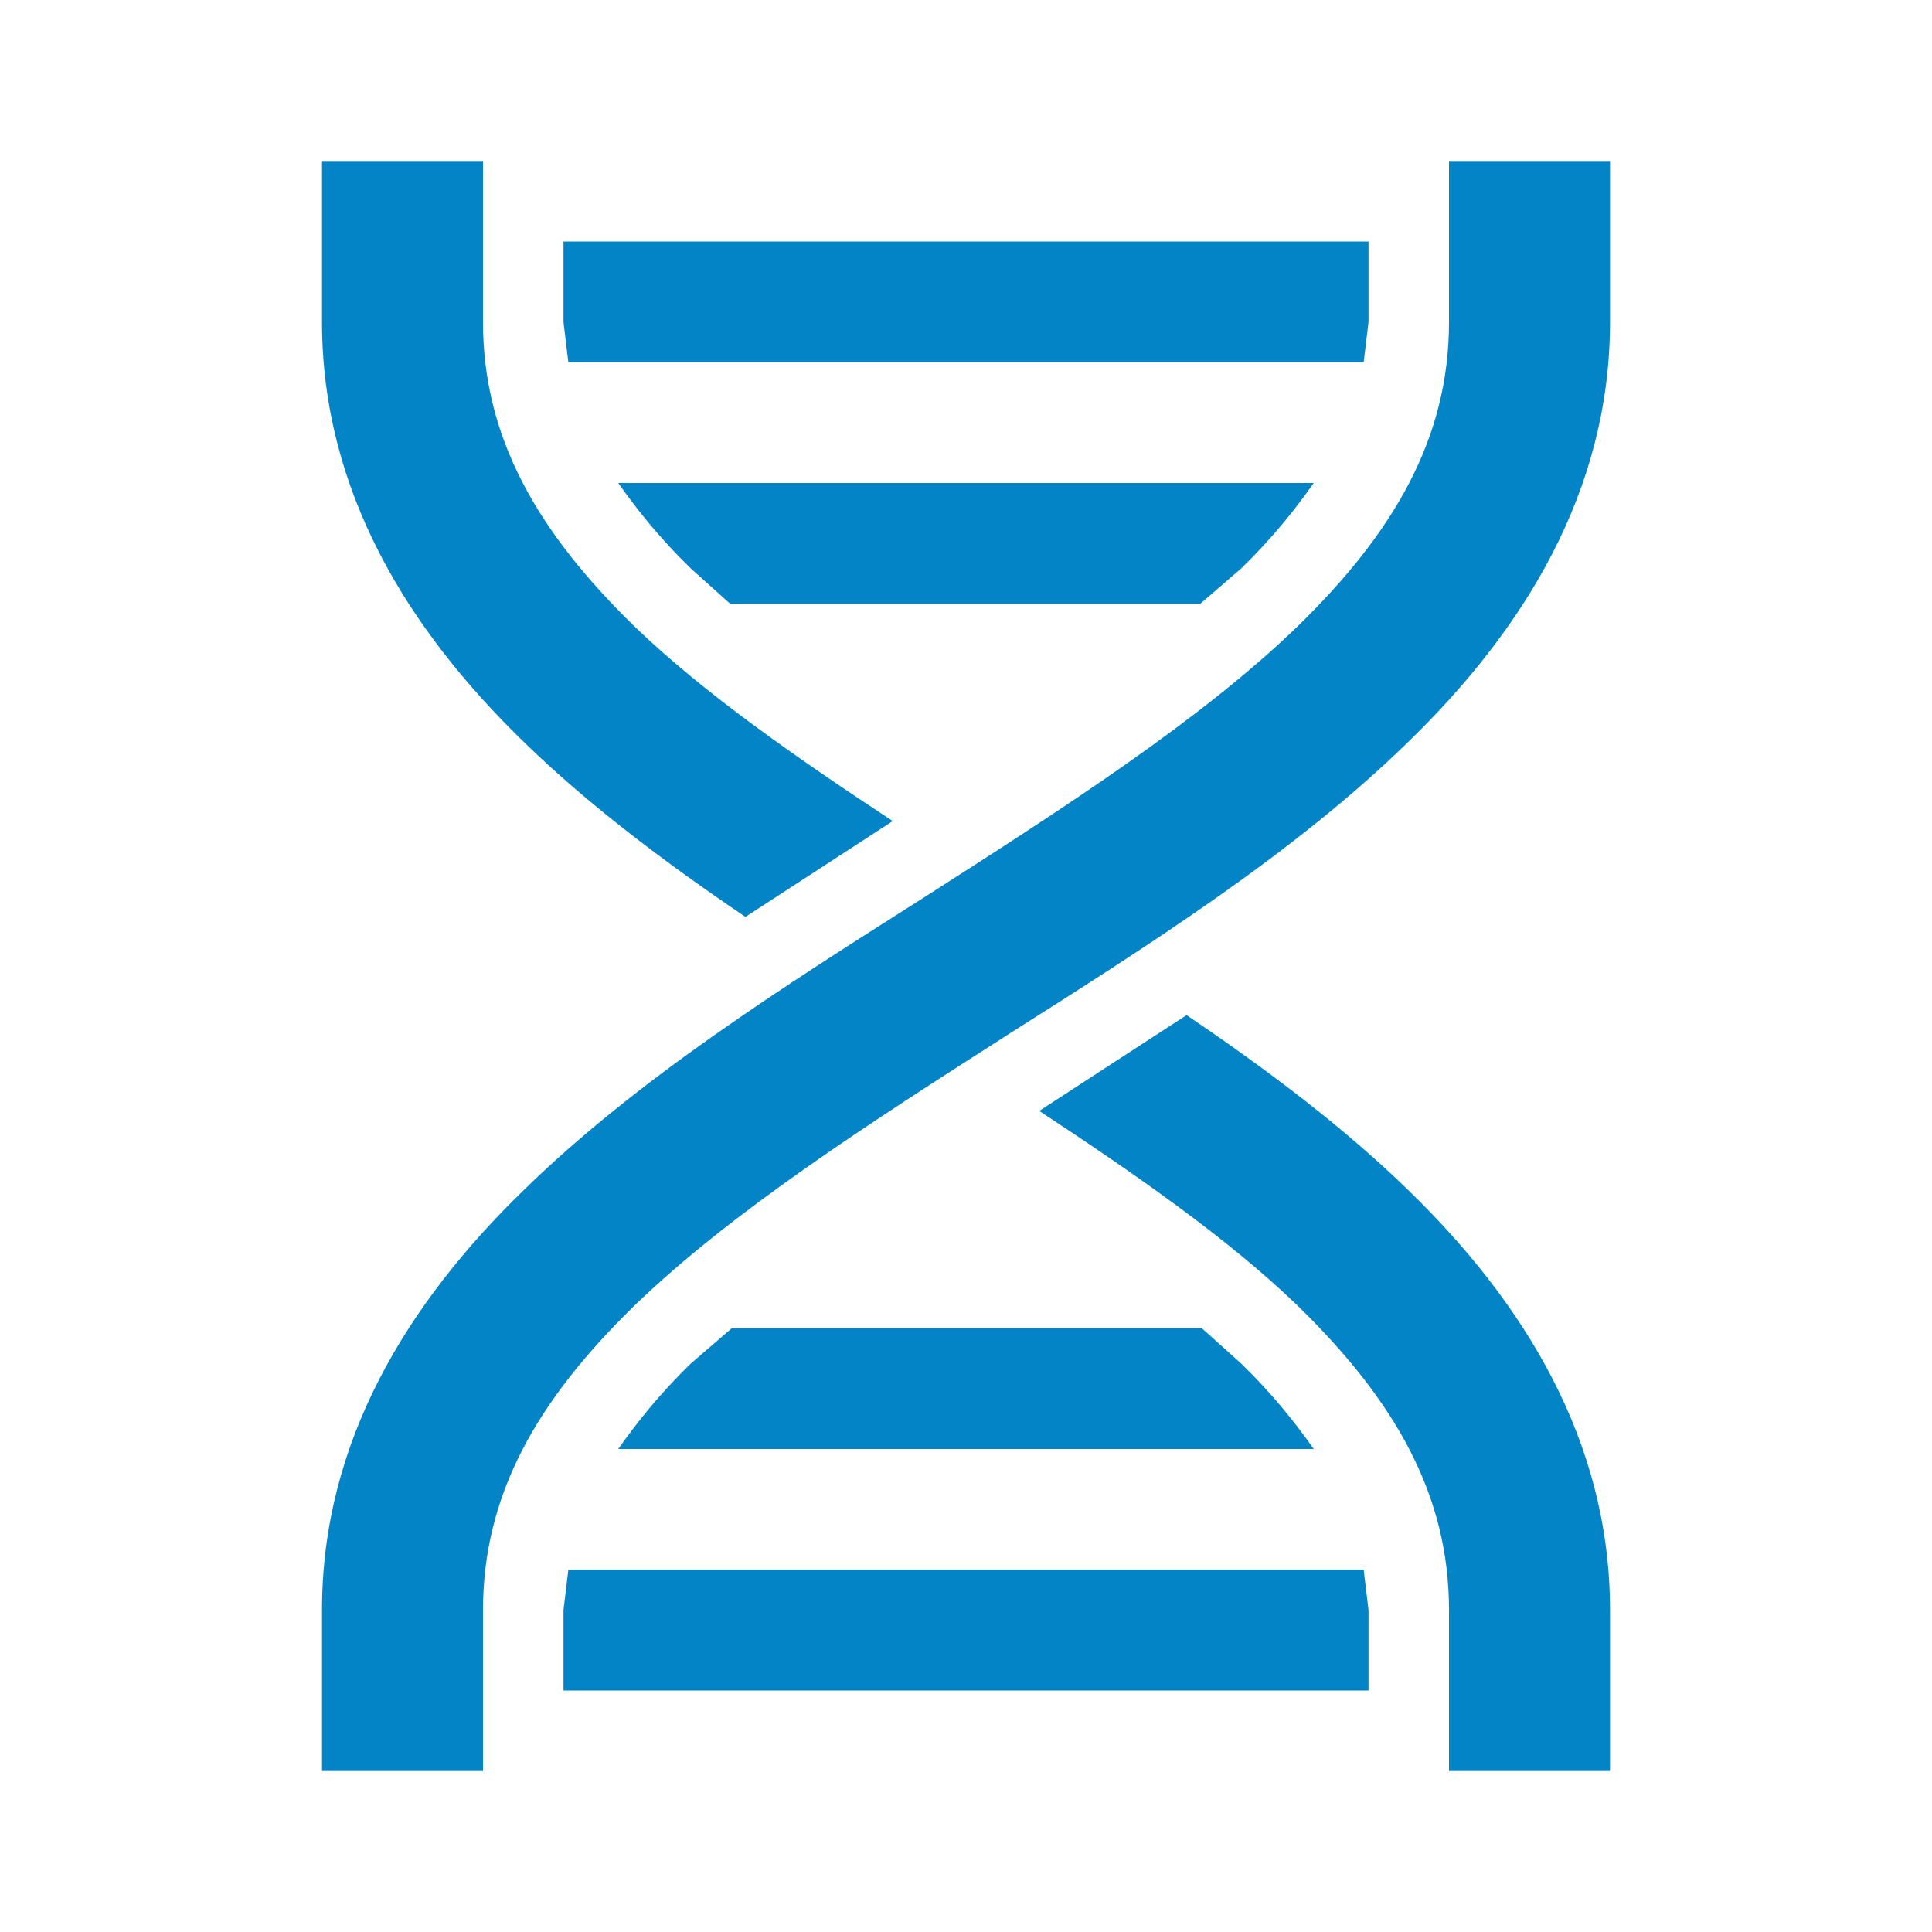 <svg xmlns="http://www.w3.org/2000/svg" width="128" height="128" viewBox="0 0 24 24"><path fill="#0284c7" d="M4 2h2v2c0 1.44.68 2.61 1.88 3.78c.86.83 2.01 1.63 3.21 2.42l-1.83 1.19C8.27 10.72 7.31 10 6.5 9.21C5.07 7.82 4 6.1 4 4V2m14 0h2v2c0 2.1-1.07 3.82-2.5 5.21c-1.41 1.38-3.21 2.52-4.96 3.63c-1.75 1.12-3.45 2.21-4.66 3.38C6.68 17.39 6 18.56 6 20v2H4v-2c0-2.1 1.07-3.82 2.5-5.21c1.41-1.38 3.21-2.52 4.96-3.63c1.75-1.12 3.45-2.21 4.66-3.38C17.32 6.61 18 5.44 18 4V2m-3.26 10.61c.99.67 1.95 1.39 2.76 2.18C18.93 16.18 20 17.9 20 20v2h-2v-2c0-1.44-.68-2.61-1.88-3.78c-.86-.83-2.01-1.63-3.21-2.42l1.83-1.19M7 3h10v1l-.06.5H7.06L7 4V3m.68 3h8.64c-.24.34-.52.69-.9 1.06l-.51.44H9.07l-.49-.44c-.38-.37-.66-.72-.9-1.06m1.41 10.5h5.84l.49.44c.38.37.66.72.9 1.06H7.68c.24-.34.52-.69.9-1.06l.51-.44m-2.03 3h9.88l.06.5v1H7v-1l.06-.5Z"/></svg>
